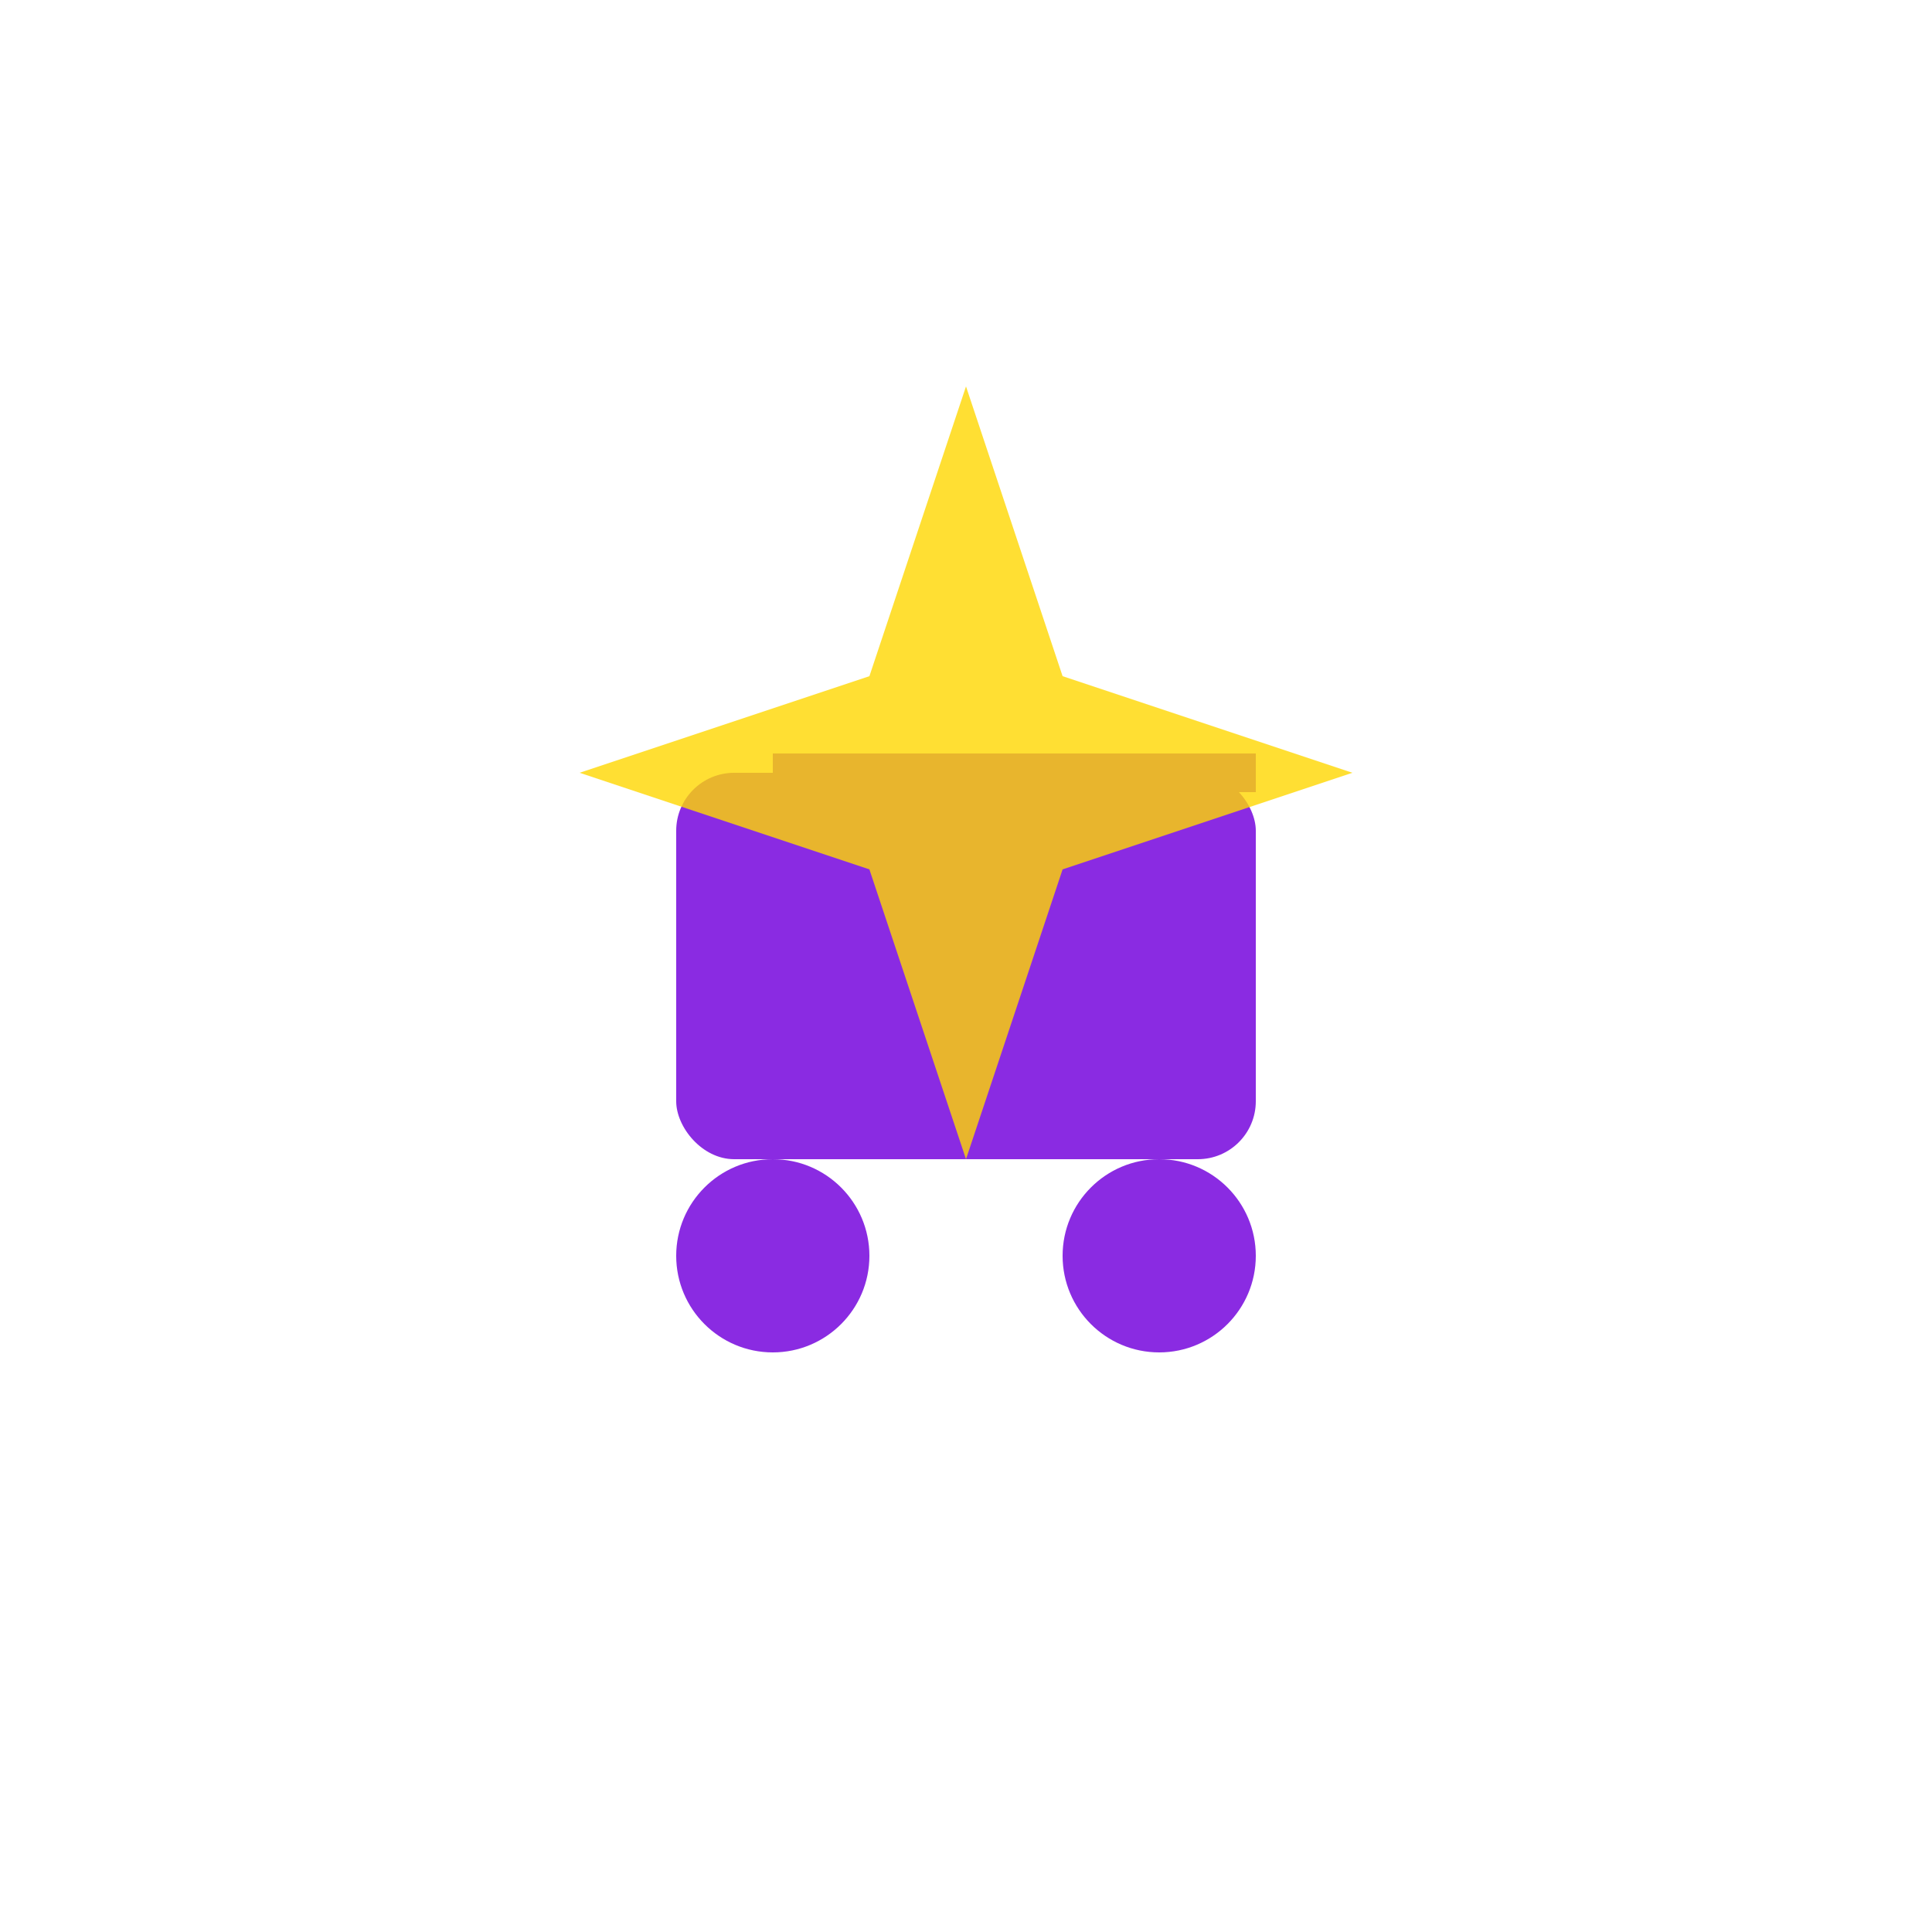 <svg xmlns="http://www.w3.org/2000/svg" width="100" height="100" viewBox="0 0 100 100">

 <!-- Shopping Cart Icon -->
  <g transform="translate(30, 30)">
    <rect x="5" y="10" width="30" height="20" rx="3" fill="#8A2BE2" />
    <line x1="10" y1="10" x2="35" y2="10" stroke="#8A2BE2" stroke-width="2" />
    <circle cx="10" cy="35" r="5" fill="#8A2BE2" />
    <circle cx="30" cy="35" r="5" fill="#8A2BE2" />
  </g>

  <!-- Starburst Design -->
  <path d="M50 20 L55 35 L70 40 L55 45 L50 60 L45 45 L30 40 L45 35 Z" fill="#FFD700" opacity="0.8" />

</svg>
